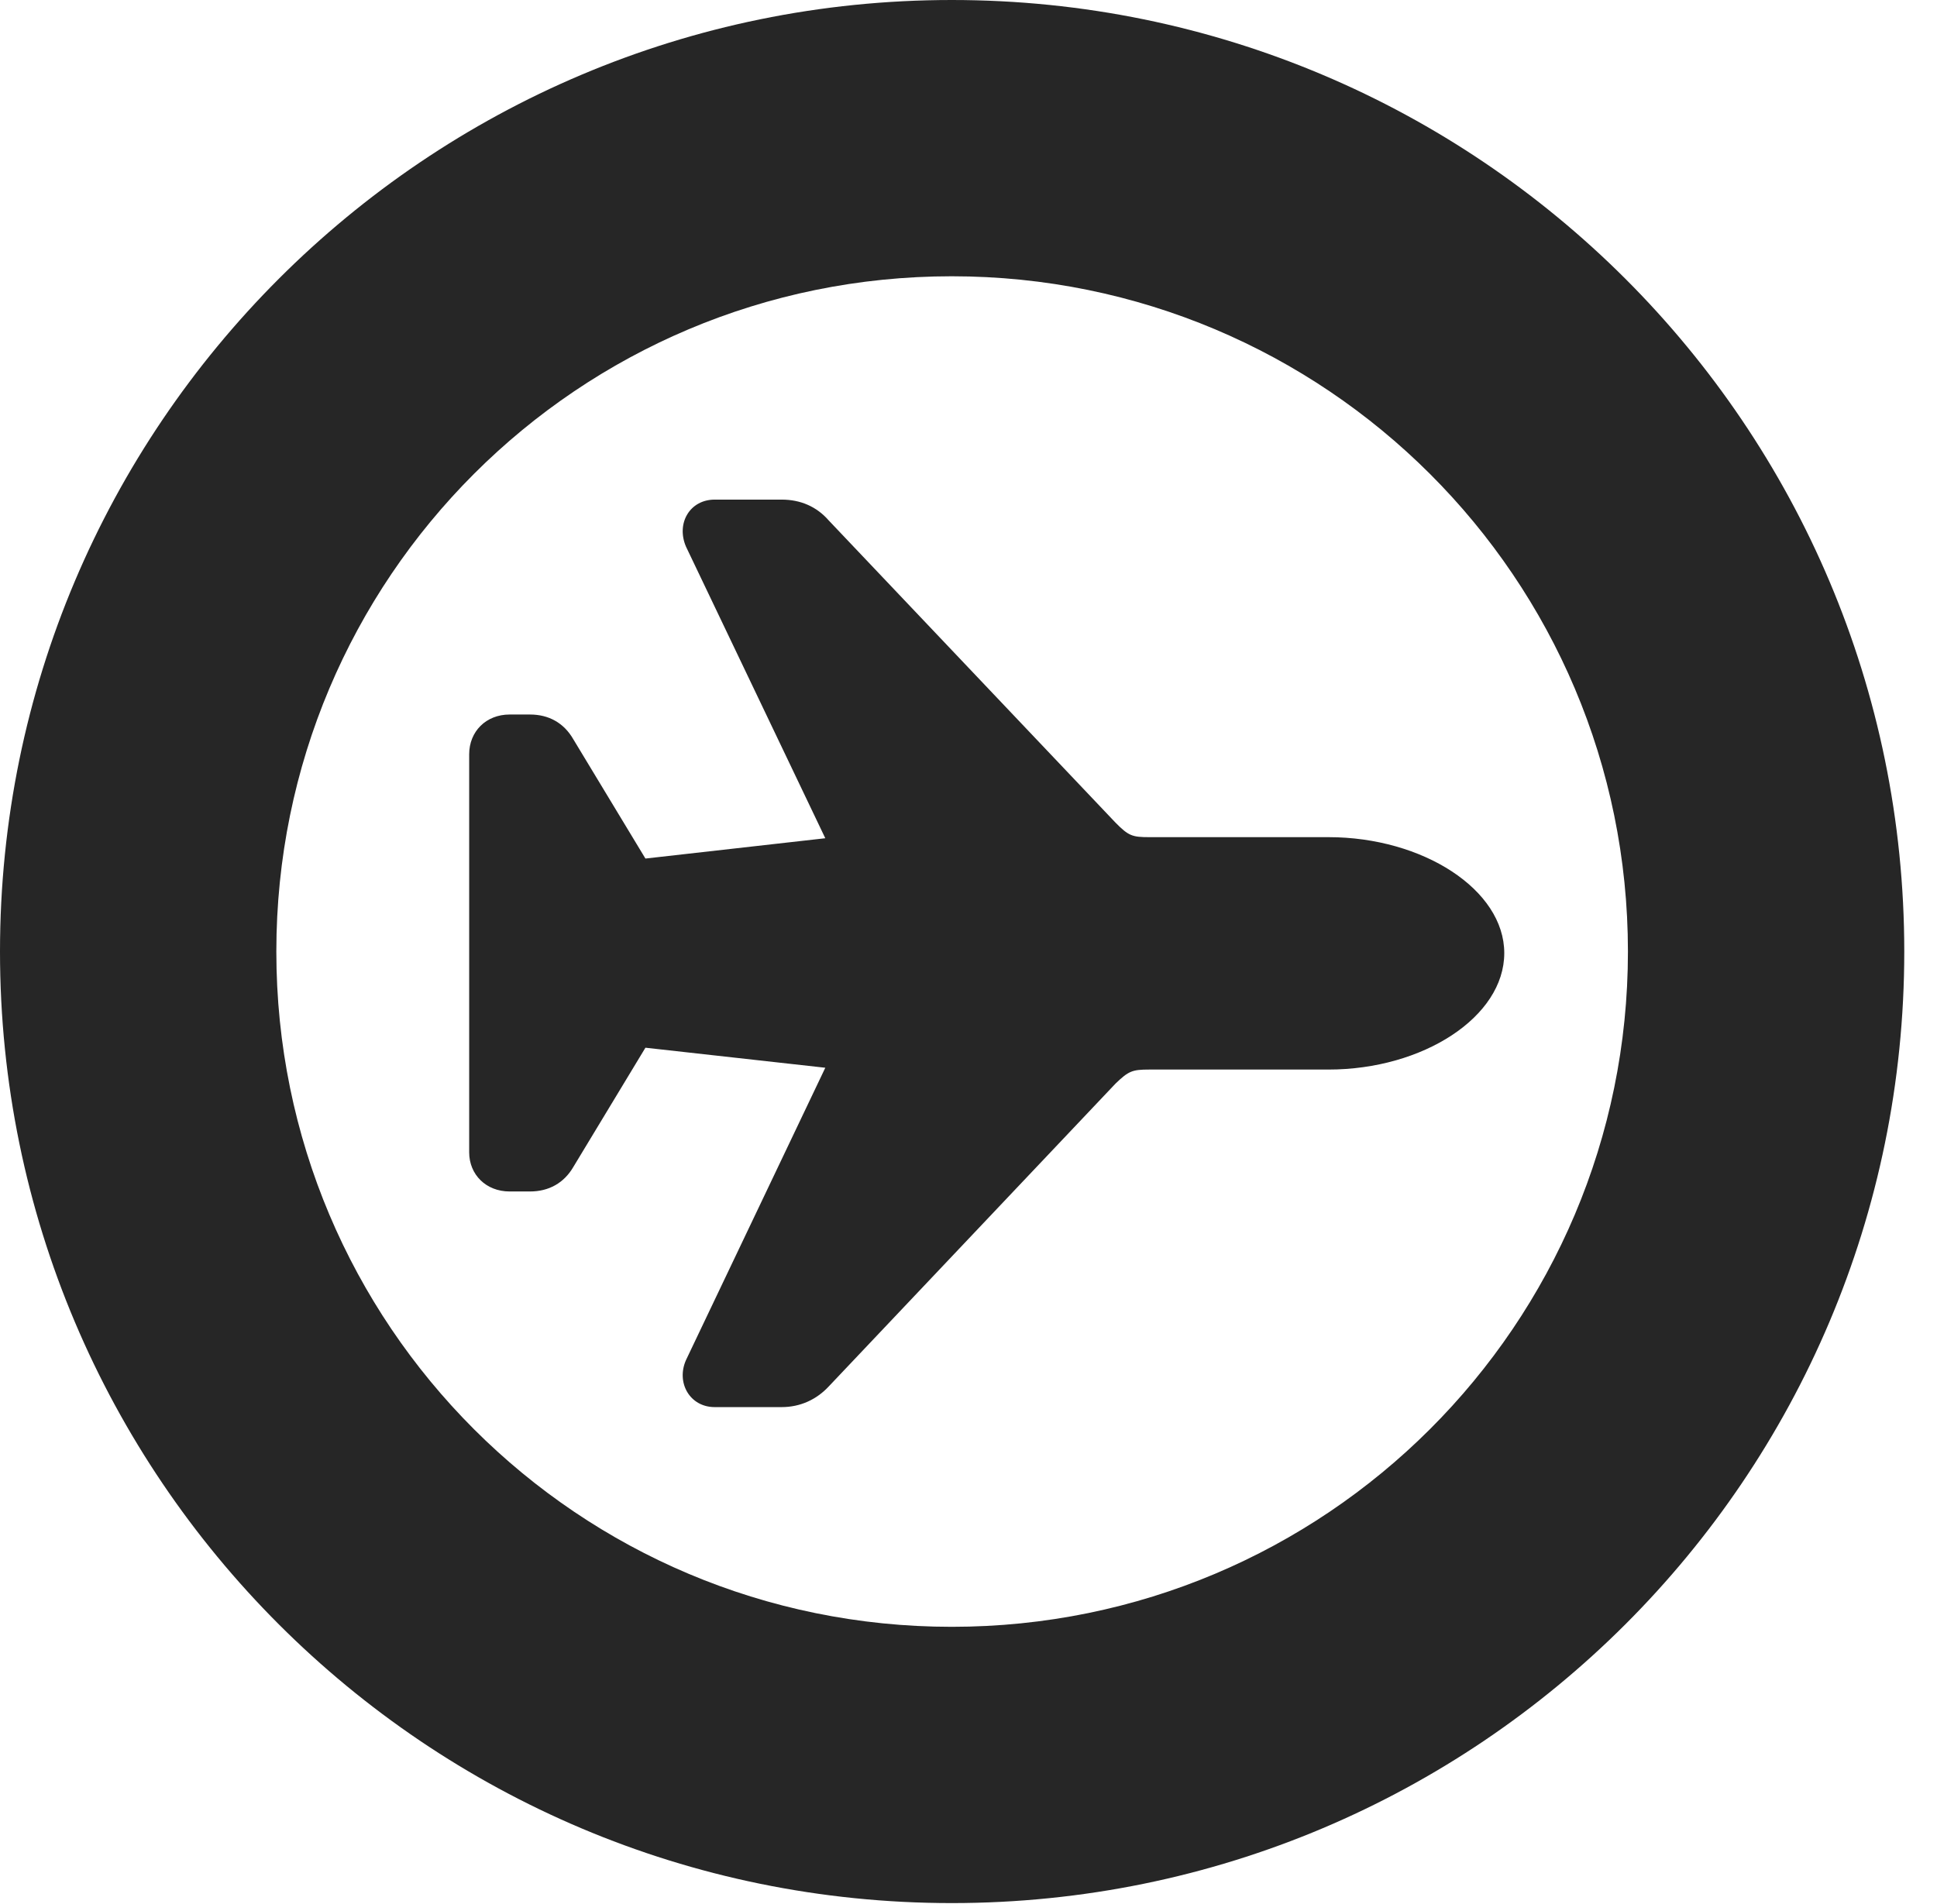 <?xml version="1.0" encoding="UTF-8"?>
<!--Generator: Apple Native CoreSVG 326-->
<!DOCTYPE svg PUBLIC "-//W3C//DTD SVG 1.1//EN" "http://www.w3.org/Graphics/SVG/1.1/DTD/svg11.dtd">
<svg version="1.1" xmlns="http://www.w3.org/2000/svg" xmlns:xlink="http://www.w3.org/1999/xlink"
       viewBox="0 0 21.365 21.006">
       <g>
              <rect height="21.006" opacity="0" width="21.365" x="0" y="0" />
              <path d="M10.498 20.996C16.302 20.996 21.004 16.295 21.004 10.498C21.004 4.702 16.302 0 10.498 0C4.702 0 0 4.702 0 10.498C0 16.295 4.702 20.996 10.498 20.996ZM10.498 17.948C6.378 17.948 3.048 14.618 3.048 10.498C3.048 6.378 6.378 3.048 10.498 3.048C14.618 3.048 17.956 6.378 17.956 10.498C17.956 14.618 14.618 17.948 10.498 17.948Z"
                     fill="currentColor" fill-opacity="0.85" />
              <path d="M16.592 10.515C16.592 9.816 15.695 9.236 14.653 9.236L12.675 9.236C12.489 9.236 12.448 9.222 12.304 9.076L9.141 5.742C9.007 5.588 8.828 5.512 8.622 5.512L7.883 5.512C7.61 5.512 7.456 5.772 7.566 6.03L9.103 9.248L7.119 9.472L6.323 8.155C6.22 7.976 6.053 7.883 5.846 7.883L5.621 7.883C5.361 7.883 5.175 8.07 5.175 8.322L5.175 12.713C5.175 12.959 5.361 13.145 5.621 13.145L5.846 13.145C6.053 13.145 6.22 13.052 6.323 12.876L7.119 11.559L9.103 11.78L7.566 15.006C7.456 15.256 7.61 15.524 7.883 15.524L8.622 15.524C8.828 15.524 9.007 15.44 9.141 15.296L12.304 11.955C12.448 11.816 12.489 11.8 12.675 11.8L14.653 11.8C15.695 11.8 16.592 11.22 16.592 10.515Z"
                     fill="currentColor" fill-opacity="0.85" />
       </g>
</svg>